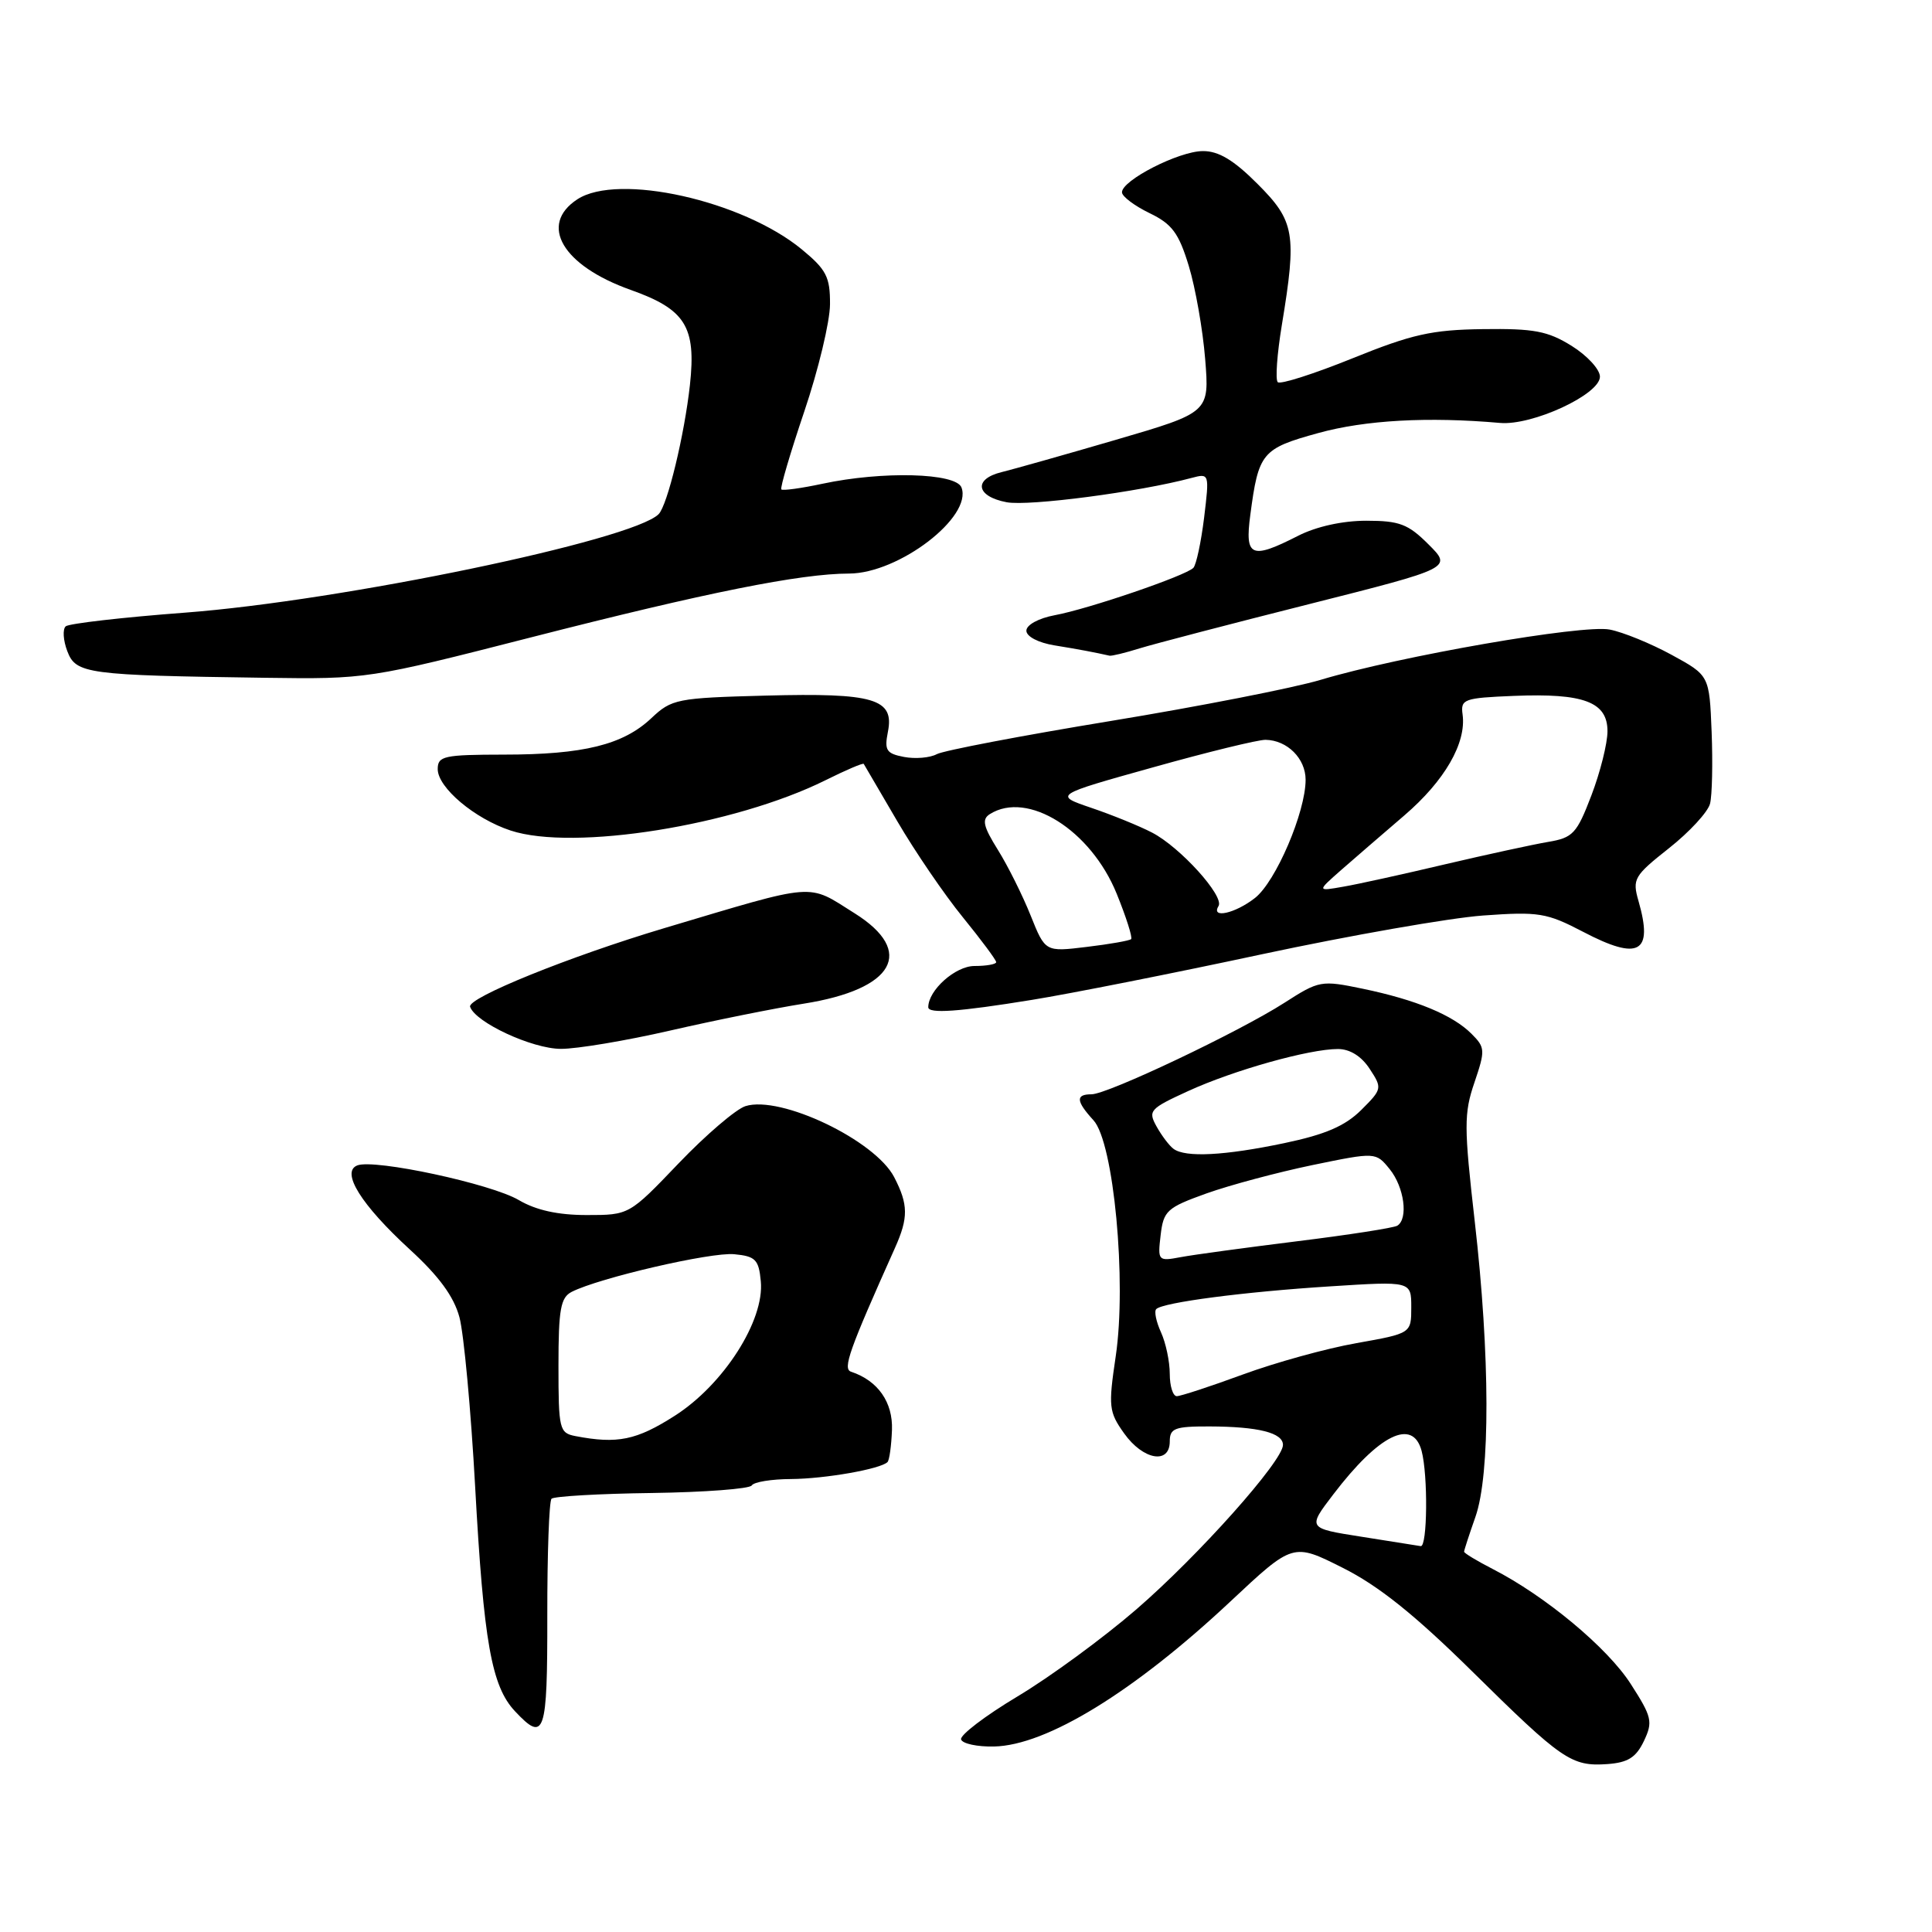 <?xml version="1.0" encoding="UTF-8" standalone="no"?>
<!DOCTYPE svg PUBLIC "-//W3C//DTD SVG 1.1//EN" "http://www.w3.org/Graphics/SVG/1.1/DTD/svg11.dtd" >
<svg xmlns="http://www.w3.org/2000/svg" xmlns:xlink="http://www.w3.org/1999/xlink" version="1.1" viewBox="0 0 256 256">
 <g >
 <path fill="currentColor"
d=" M 217.82 230.71 C 219.04 228.14 218.90 227.52 216.08 223.13 C 213.00 218.33 204.75 211.46 197.75 207.88 C 195.69 206.82 194.00 205.80 194.00 205.61 C 194.00 205.41 194.68 203.34 195.50 201.00 C 197.48 195.38 197.45 179.61 195.41 161.83 C 193.98 149.31 193.97 147.53 195.37 143.44 C 196.82 139.16 196.80 138.80 194.98 136.98 C 192.49 134.49 187.63 132.48 180.56 131.01 C 175.07 129.87 174.79 129.92 170.20 132.87 C 164.15 136.75 146.77 145.00 144.63 145.00 C 142.50 145.00 142.57 145.90 144.89 148.44 C 147.58 151.36 149.31 169.80 147.84 179.71 C 146.85 186.39 146.92 187.08 148.96 189.94 C 151.47 193.46 155.00 194.08 155.00 191.00 C 155.00 189.25 155.66 189.00 160.25 189.01 C 166.73 189.03 170.00 189.85 170.00 191.46 C 170.00 193.58 158.82 206.12 150.56 213.26 C 146.20 217.03 139.12 222.22 134.82 224.79 C 130.51 227.37 127.15 229.94 127.35 230.49 C 127.54 231.05 129.51 231.47 131.71 231.42 C 138.66 231.29 150.28 224.16 163.04 212.20 C 171.33 204.43 171.33 204.43 177.91 207.74 C 182.66 210.12 187.43 213.94 195.00 221.40 C 207.02 233.26 208.22 234.08 212.99 233.75 C 215.71 233.55 216.78 232.88 217.82 230.71 Z  M 72.52 214.09 C 72.51 205.89 72.76 198.92 73.08 198.59 C 73.40 198.27 79.39 197.92 86.38 197.83 C 93.37 197.73 99.33 197.28 99.61 196.83 C 99.89 196.37 102.23 195.99 104.81 195.98 C 109.31 195.95 116.67 194.66 117.60 193.73 C 117.85 193.48 118.11 191.57 118.19 189.49 C 118.33 185.80 116.33 182.94 112.77 181.76 C 111.63 181.38 112.51 178.92 118.59 165.35 C 120.38 161.35 120.36 159.61 118.49 155.99 C 115.96 151.09 103.42 145.10 98.77 146.57 C 97.52 146.97 93.54 150.37 89.93 154.14 C 83.37 161.00 83.37 161.00 77.74 161.00 C 73.93 161.00 71.03 160.36 68.75 159.02 C 65.10 156.86 49.64 153.54 47.35 154.42 C 45.12 155.28 47.86 159.65 54.31 165.57 C 58.16 169.10 60.14 171.79 60.88 174.55 C 61.46 176.72 62.40 186.82 62.96 197.00 C 64.09 217.59 65.13 223.44 68.24 226.75 C 72.17 230.94 72.54 229.85 72.52 214.09 Z  M 88.82 136.55 C 94.70 135.20 102.65 133.60 106.50 132.99 C 118.51 131.09 121.33 126.09 113.25 121.02 C 106.87 117.01 108.47 116.89 88.00 122.99 C 75.51 126.72 61.91 132.22 62.29 133.40 C 62.98 135.47 70.50 138.97 74.32 138.98 C 76.42 138.99 82.95 137.90 88.82 136.55 Z  M 136.73 132.49 C 141.81 131.67 155.54 128.95 167.23 126.44 C 178.93 123.94 192.11 121.63 196.52 121.31 C 203.90 120.78 204.94 120.95 209.77 123.47 C 217.18 127.35 219.09 126.28 217.11 119.39 C 216.27 116.47 216.51 116.06 221.15 112.39 C 223.86 110.25 226.31 107.59 226.59 106.49 C 226.87 105.38 226.96 101.11 226.80 96.99 C 226.50 89.50 226.50 89.50 221.50 86.77 C 218.75 85.27 215.06 83.76 213.29 83.42 C 209.73 82.72 185.41 86.95 175.00 90.08 C 171.43 91.15 158.89 93.61 147.14 95.54 C 135.39 97.47 125.03 99.45 124.13 99.93 C 123.22 100.42 121.27 100.58 119.79 100.30 C 117.44 99.85 117.17 99.42 117.65 96.98 C 118.53 92.59 115.84 91.79 101.48 92.17 C 89.69 92.48 89.00 92.62 86.31 95.16 C 82.57 98.69 77.32 99.99 66.75 99.99 C 58.80 100.00 58.00 100.18 58.00 101.91 C 58.00 104.36 62.89 108.48 67.66 110.05 C 75.99 112.80 97.29 109.39 109.39 103.38 C 112.08 102.04 114.35 101.07 114.45 101.22 C 114.54 101.37 116.54 104.79 118.89 108.81 C 121.24 112.83 125.15 118.56 127.58 121.54 C 130.01 124.53 132.00 127.20 132.00 127.49 C 132.00 127.77 130.70 128.00 129.12 128.00 C 126.59 128.00 123.00 131.21 123.00 133.46 C 123.00 134.35 127.02 134.07 136.73 132.49 Z  M 70.42 84.44 C 93.63 78.50 106.06 76.01 112.50 76.00 C 119.10 75.99 128.89 68.49 127.40 64.59 C 126.65 62.65 116.92 62.40 108.98 64.10 C 106.17 64.70 103.71 65.04 103.53 64.85 C 103.35 64.66 104.72 60.00 106.58 54.50 C 108.44 49.00 109.97 42.62 109.98 40.32 C 110.00 36.70 109.50 35.73 106.25 33.05 C 98.38 26.56 81.89 22.88 76.50 26.41 C 71.35 29.78 74.53 35.20 83.56 38.41 C 90.83 40.99 92.26 43.28 91.42 51.00 C 90.69 57.64 88.44 66.96 87.27 68.13 C 83.80 71.60 45.28 79.61 24.50 81.18 C 16.25 81.80 9.15 82.62 8.71 82.99 C 8.28 83.37 8.37 84.85 8.92 86.29 C 10.06 89.29 11.48 89.48 35.10 89.81 C 48.60 90.00 48.85 89.96 70.42 84.44 Z  M 151.01 85.91 C 152.93 85.32 163.03 82.68 173.46 80.05 C 192.42 75.26 192.42 75.26 189.28 72.13 C 186.59 69.44 185.44 69.00 181.04 69.00 C 177.89 69.00 174.41 69.77 172.00 71.00 C 165.78 74.17 164.93 73.80 165.67 68.25 C 166.76 59.97 167.20 59.44 174.68 57.38 C 180.91 55.66 189.22 55.20 198.76 56.04 C 203.03 56.42 212.00 52.27 212.00 49.91 C 212.00 48.95 210.31 47.11 208.25 45.83 C 205.08 43.86 203.26 43.52 196.50 43.61 C 189.71 43.70 187.09 44.29 179.21 47.48 C 174.09 49.55 169.64 50.97 169.31 50.64 C 168.97 50.31 169.22 46.90 169.85 43.07 C 171.85 30.96 171.56 29.30 166.63 24.37 C 163.48 21.21 161.46 20.00 159.38 20.02 C 156.19 20.03 148.58 23.93 148.67 25.50 C 148.70 26.05 150.34 27.28 152.32 28.24 C 155.30 29.68 156.19 30.87 157.52 35.24 C 158.40 38.13 159.38 43.68 159.69 47.57 C 160.26 54.65 160.26 54.65 147.88 58.27 C 141.07 60.26 134.26 62.18 132.75 62.55 C 128.94 63.47 129.31 65.78 133.39 66.55 C 136.34 67.10 150.94 65.19 157.88 63.33 C 160.25 62.70 160.26 62.73 159.55 68.60 C 159.15 71.84 158.51 74.83 158.13 75.24 C 157.14 76.28 144.24 80.69 139.75 81.52 C 137.62 81.92 136.00 82.80 136.00 83.57 C 136.00 84.34 137.58 85.17 139.75 85.52 C 143.01 86.05 145.06 86.44 147.01 86.88 C 147.29 86.95 149.09 86.51 151.01 85.91 Z  M 180.37 203.62 C 173.24 202.50 173.24 202.50 176.68 198.00 C 182.74 190.06 187.20 187.87 188.37 192.25 C 189.23 195.47 189.14 205.02 188.25 204.87 C 187.84 204.80 184.29 204.24 180.37 203.62 Z  M 155.00 182.05 C 155.00 180.42 154.48 177.95 153.84 176.54 C 153.20 175.14 152.91 173.75 153.21 173.46 C 154.08 172.58 164.85 171.17 176.25 170.45 C 187.00 169.76 187.00 169.76 187.00 173.22 C 187.00 176.68 187.00 176.68 179.75 177.97 C 175.76 178.67 168.98 180.55 164.68 182.13 C 160.38 183.71 156.44 185.00 155.93 185.00 C 155.42 185.00 155.00 183.67 155.00 182.05 Z  M 153.79 163.66 C 154.17 160.43 154.62 160.02 159.85 158.14 C 162.96 157.03 169.28 155.34 173.90 154.38 C 182.30 152.65 182.30 152.65 184.15 154.93 C 186.07 157.31 186.63 161.49 185.15 162.41 C 184.68 162.70 178.71 163.63 171.90 164.47 C 165.08 165.32 158.12 166.26 156.44 166.58 C 153.45 167.14 153.39 167.07 153.79 163.66 Z  M 155.50 152.23 C 154.95 151.83 153.94 150.50 153.26 149.28 C 152.09 147.18 152.33 146.91 157.44 144.57 C 163.49 141.80 173.47 139.00 177.28 139.00 C 178.86 139.00 180.40 139.95 181.49 141.63 C 183.17 144.19 183.15 144.31 180.36 147.09 C 178.23 149.20 175.62 150.33 170.18 151.47 C 162.27 153.13 157.08 153.40 155.50 152.23 Z  M 76.25 190.29 C 74.12 189.88 74.00 189.40 74.00 180.97 C 74.00 173.50 74.28 171.93 75.75 171.18 C 79.37 169.33 94.21 165.89 97.29 166.19 C 100.11 166.46 100.54 166.90 100.81 169.77 C 101.32 174.96 95.89 183.46 89.42 187.59 C 84.34 190.84 81.81 191.36 76.25 190.29 Z  M 136.57 121.32 C 135.51 118.67 133.56 114.75 132.23 112.62 C 130.29 109.51 130.07 108.57 131.15 107.88 C 136.15 104.72 144.54 109.98 147.97 118.43 C 149.23 121.53 150.09 124.24 149.88 124.44 C 149.67 124.64 147.03 125.11 144.00 125.47 C 138.50 126.14 138.50 126.14 136.57 121.32 Z  M 161.46 120.06 C 162.27 118.76 156.37 112.24 152.65 110.32 C 150.98 109.45 147.36 107.98 144.62 107.05 C 139.63 105.35 139.63 105.35 152.77 101.68 C 160.00 99.65 166.72 98.01 167.70 98.03 C 170.57 98.08 173.00 100.51 173.00 103.32 C 173.00 107.60 169.06 116.81 166.30 118.98 C 163.68 121.04 160.41 121.77 161.46 120.06 Z  M 177.69 115.30 C 179.45 113.76 183.22 110.50 186.08 108.05 C 191.43 103.46 194.32 98.45 193.80 94.67 C 193.52 92.64 193.97 92.48 200.58 92.21 C 209.86 91.83 213.00 93.01 213.00 96.89 C 213.00 98.50 212.04 102.33 210.87 105.39 C 208.93 110.47 208.42 111.01 205.12 111.56 C 203.13 111.90 197.00 113.23 191.50 114.52 C 186.00 115.82 179.93 117.16 178.00 117.49 C 174.50 118.11 174.50 118.11 177.69 115.30 Z "/>
</g>
</svg>